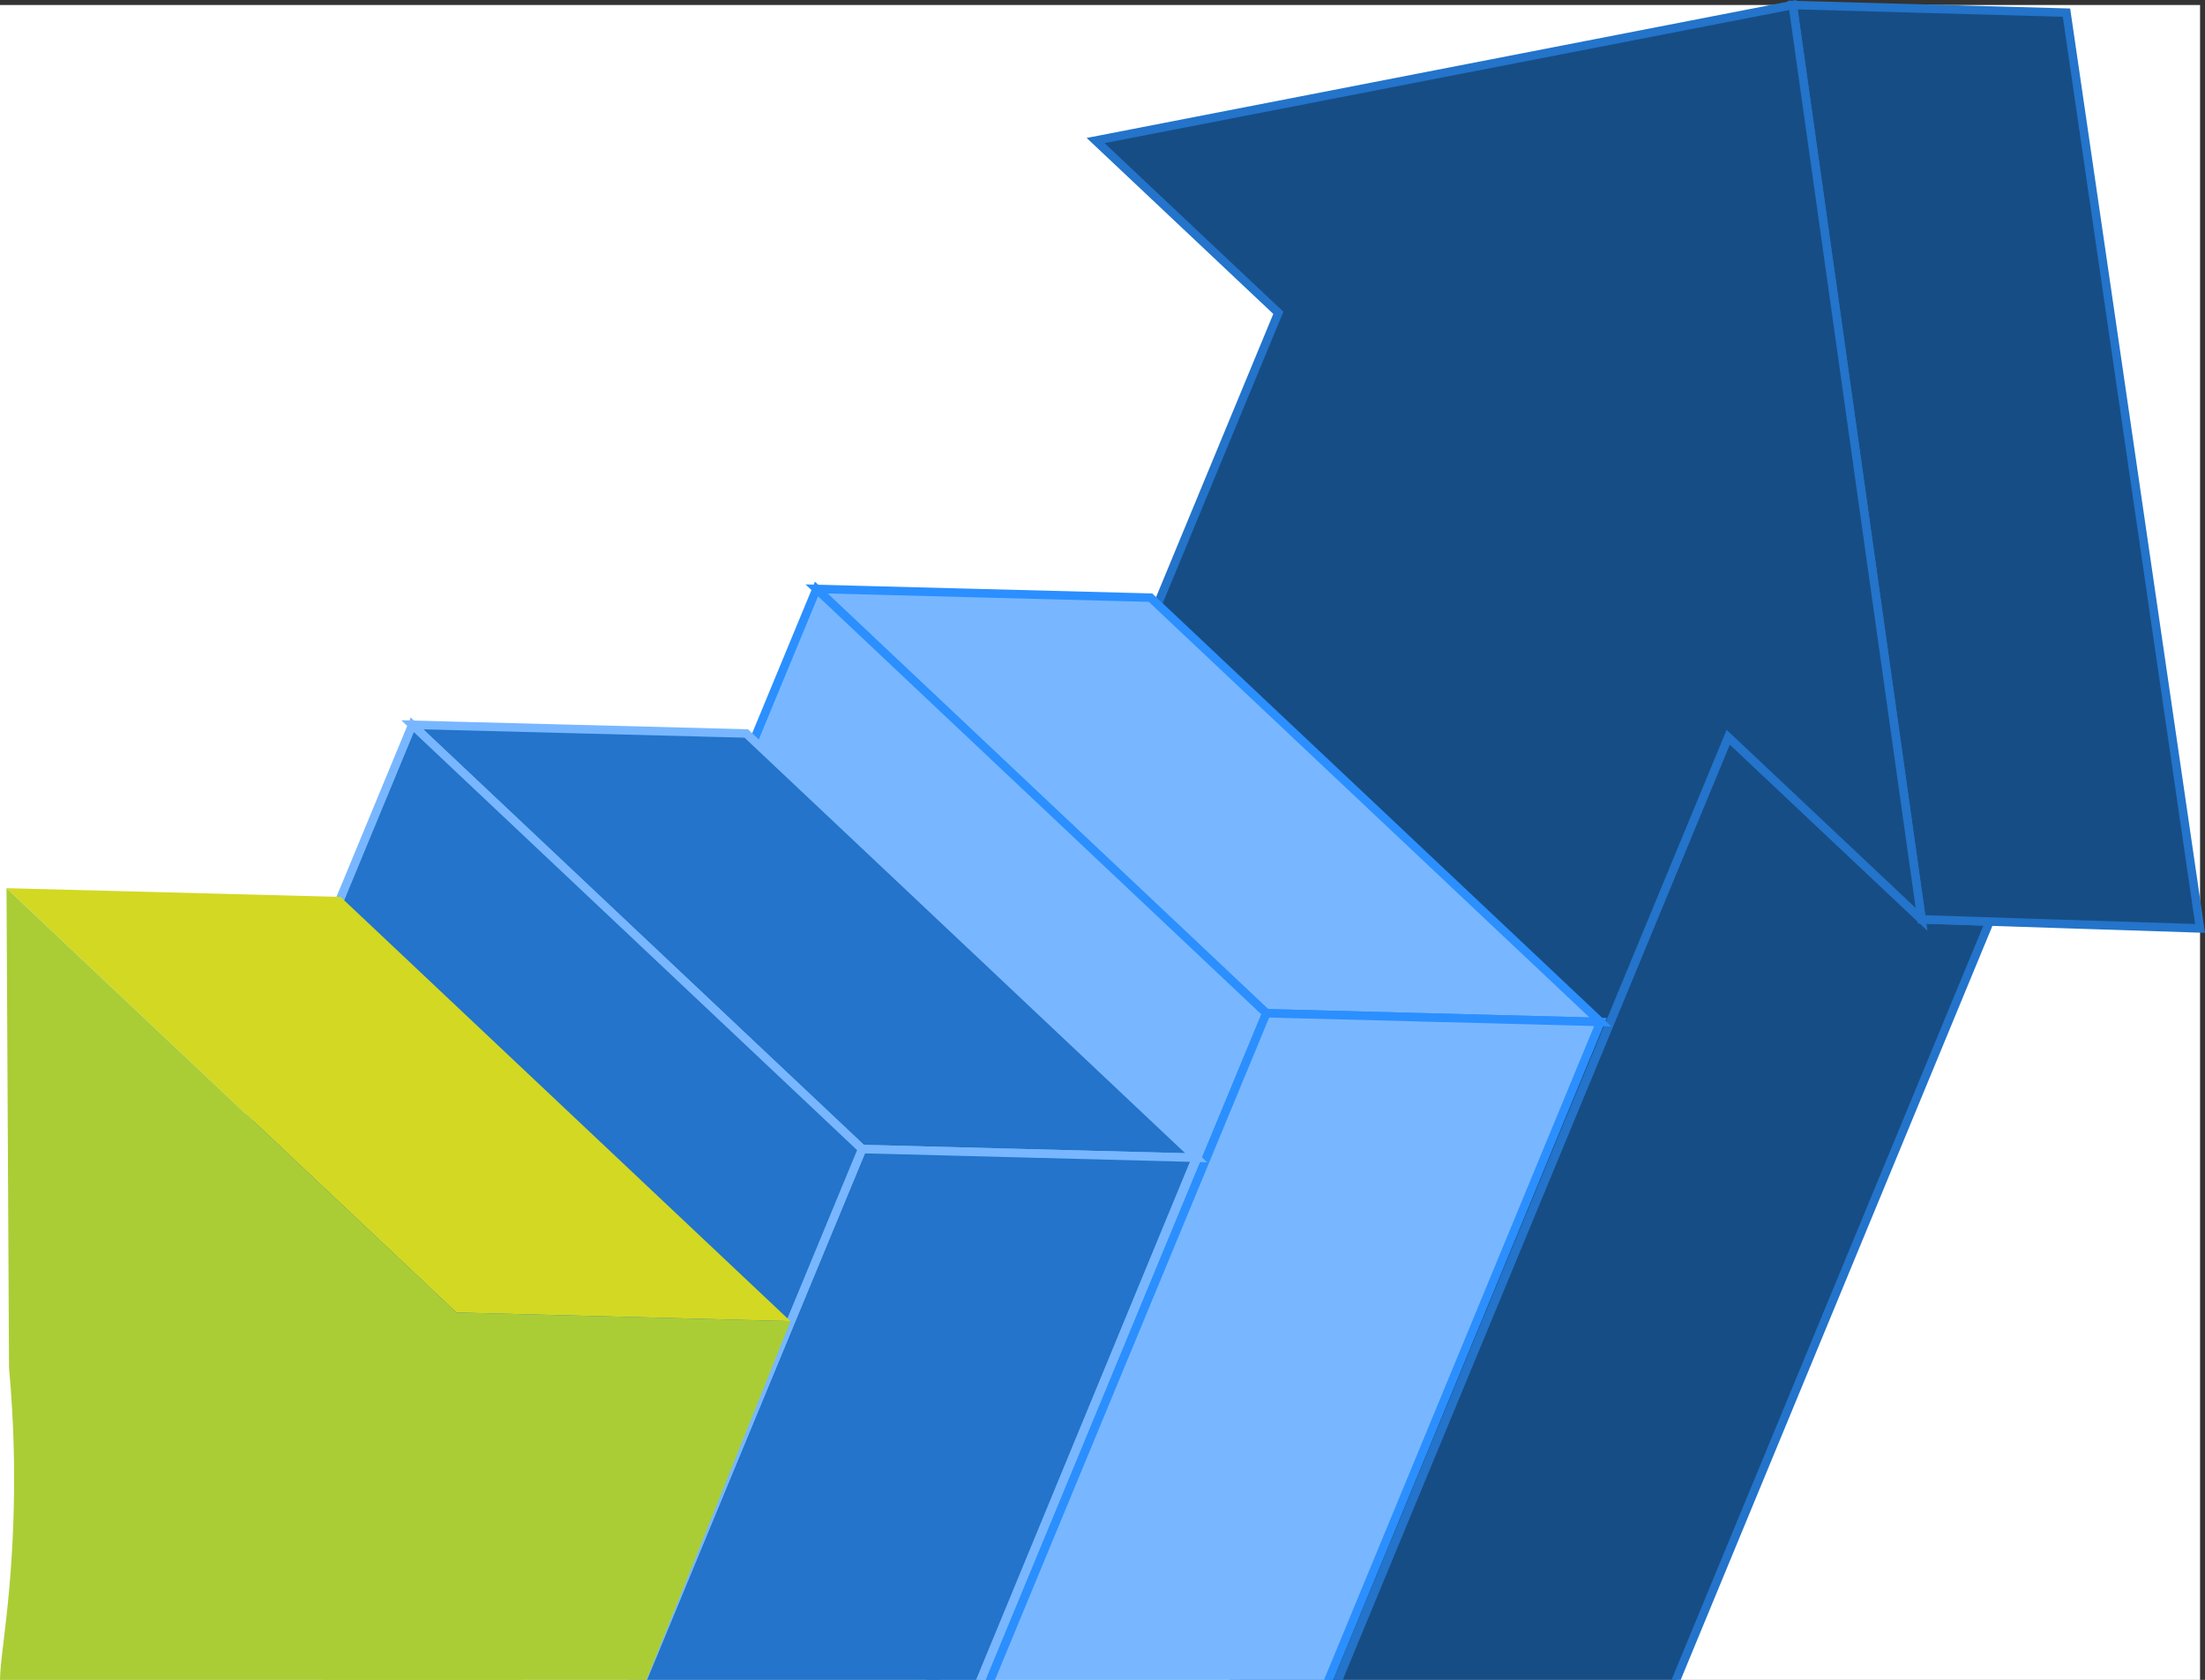 <?xml version="1.0" encoding="utf-8"?>
<!-- Generator: Adobe Illustrator 22.1.0, SVG Export Plug-In . SVG Version: 6.00 Build 0)  -->
<svg version="1.1" xmlns="http://www.w3.org/2000/svg" xmlns:xlink="http://www.w3.org/1999/xlink" x="0px" y="0px"
	 viewBox="0 0 5187.8 3952.8" style="enable-background:new 0 0 5187.8 3952.8;" xml:space="preserve">
<rect x="0" y="0" width="5187.8" height="3952.8" fill="#333333" stroke="none"/>
<style type="text/css">
	.st0{fill-rule:evenodd;clip-rule:evenodd;fill:#FFFFFF;}
	.st1{fill-rule:evenodd;clip-rule:evenodd;fill:#174D85;stroke:#2374CA;stroke-width:20;stroke-miterlimit:10;}
	.st2{fill-rule:evenodd;clip-rule:evenodd;fill:#78B7FF;stroke:#2B8FFF;stroke-width:20;stroke-miterlimit:10;}
	.st3{fill-rule:evenodd;clip-rule:evenodd;fill:#2374CA;stroke:#78B7FF;stroke-width:20;stroke-miterlimit:10;}
	.st4{fill-rule:evenodd;clip-rule:evenodd;fill:#D3D823;}
	.st5{fill-rule:evenodd;clip-rule:evenodd;fill:#AACD36;}
</style>
<g id="Capa_3">
</g>
<g id="Capa_4">
</g>
<g id="Capa_5">
	<rect x="-13.8" y="11.8" class="st0" width="5190" height="3955"/>
</g>
<g id="Capa_1">
	<g>
		<polygon class="st1" points="3868,4135.3 4681,2168.5 4520.9,2163.3 4066,1734.5 3080.3,4116.1 3868,4135.3 		"/>
		<polygon class="st1" points="4861.9,29.7 4217.9,11.8 4520.9,2163.3 5176.2,2184.6 4861.9,29.7 		"/>
		<polygon class="st1" points="3080.3,4116.1 4066,1734.5 4520.9,2163.3 4217.9,11.8 2577.7,330.7 3007.6,736.1 2021.9,3117.8 
			3080.3,4116.1 		"/>
	</g>
	<g>
		<polygon class="st2" points="3765.4,2404.7 2706.9,1406.3 1921,1385.8 2979.4,2384.2 3765.4,2404.7 		"/>
		<g>
			<polygon class="st2" points="2292.5,4043.7 2979.4,2384.2 1921,1385.8 1234.1,3045.5 2292.5,4043.7 			"/>
			<polygon class="st2" points="3080.3,4063.1 3765.4,2404.7 2979.4,2384.2 2292.5,4043.7 3080.3,4063.1 			"/>
		</g>
	</g>
	<polygon class="st3" points="2814.3,2724.2 1755.8,1725.9 970,1705.5 2028.4,2703.7 2814.3,2724.2 	"/>
	<polyline class="st3" points="1505.7,3966.5 2293.5,3985.9 2293.5,3985.9 2814.3,2724.2 2028.4,2703.7 1505.7,3966.5 	"/>
	<polyline class="st3" points="1505.7,3966.5 2028.4,2703.7 970,1705.5 447.3,2968.2 1505.7,3966.5 	"/>
	<polygon class="st4" points="1859.7,3108.8 801.3,2110.5 15.3,2089.9 1073.8,3088.4 1859.7,3108.8 	"/>
	<path class="st5" d="M718.3,3947.5l355.6-859.1l785.9,20.4c-122.8,306-245.7,612-368.5,918"/>
	<path class="st5" d="M21.2,4026.8c73.3,98.3,237,22.4,553.9,2.6"/>
	<path class="st5" d="M575,4029.4c68.9-4.3,145.1-6,229.1-2.6c244.8,9.8,306.2,52.1,372,0c101.6-80.5,127.8-318.5-102.3-938.4
		L15.3,2089.9c2,376.1,3.9,752.2,5.9,1128.4c11,120,20.3,302.9,0,526.1c-16.4,181.1-38,231.5,0,282.4"/>
	<line class="st5" x1="1284.1" y1="4112.4" x2="1284.1" y2="4112.4"/>
	<path class="st5" d="M1272.1,4026.8c4.6,28.4,9.3,56.9,13.9,85.3"/>
	<path class="st5" d="M1904.2,4837.8"/>
</g>
<g id="Capa_2">
</g>
</svg>
